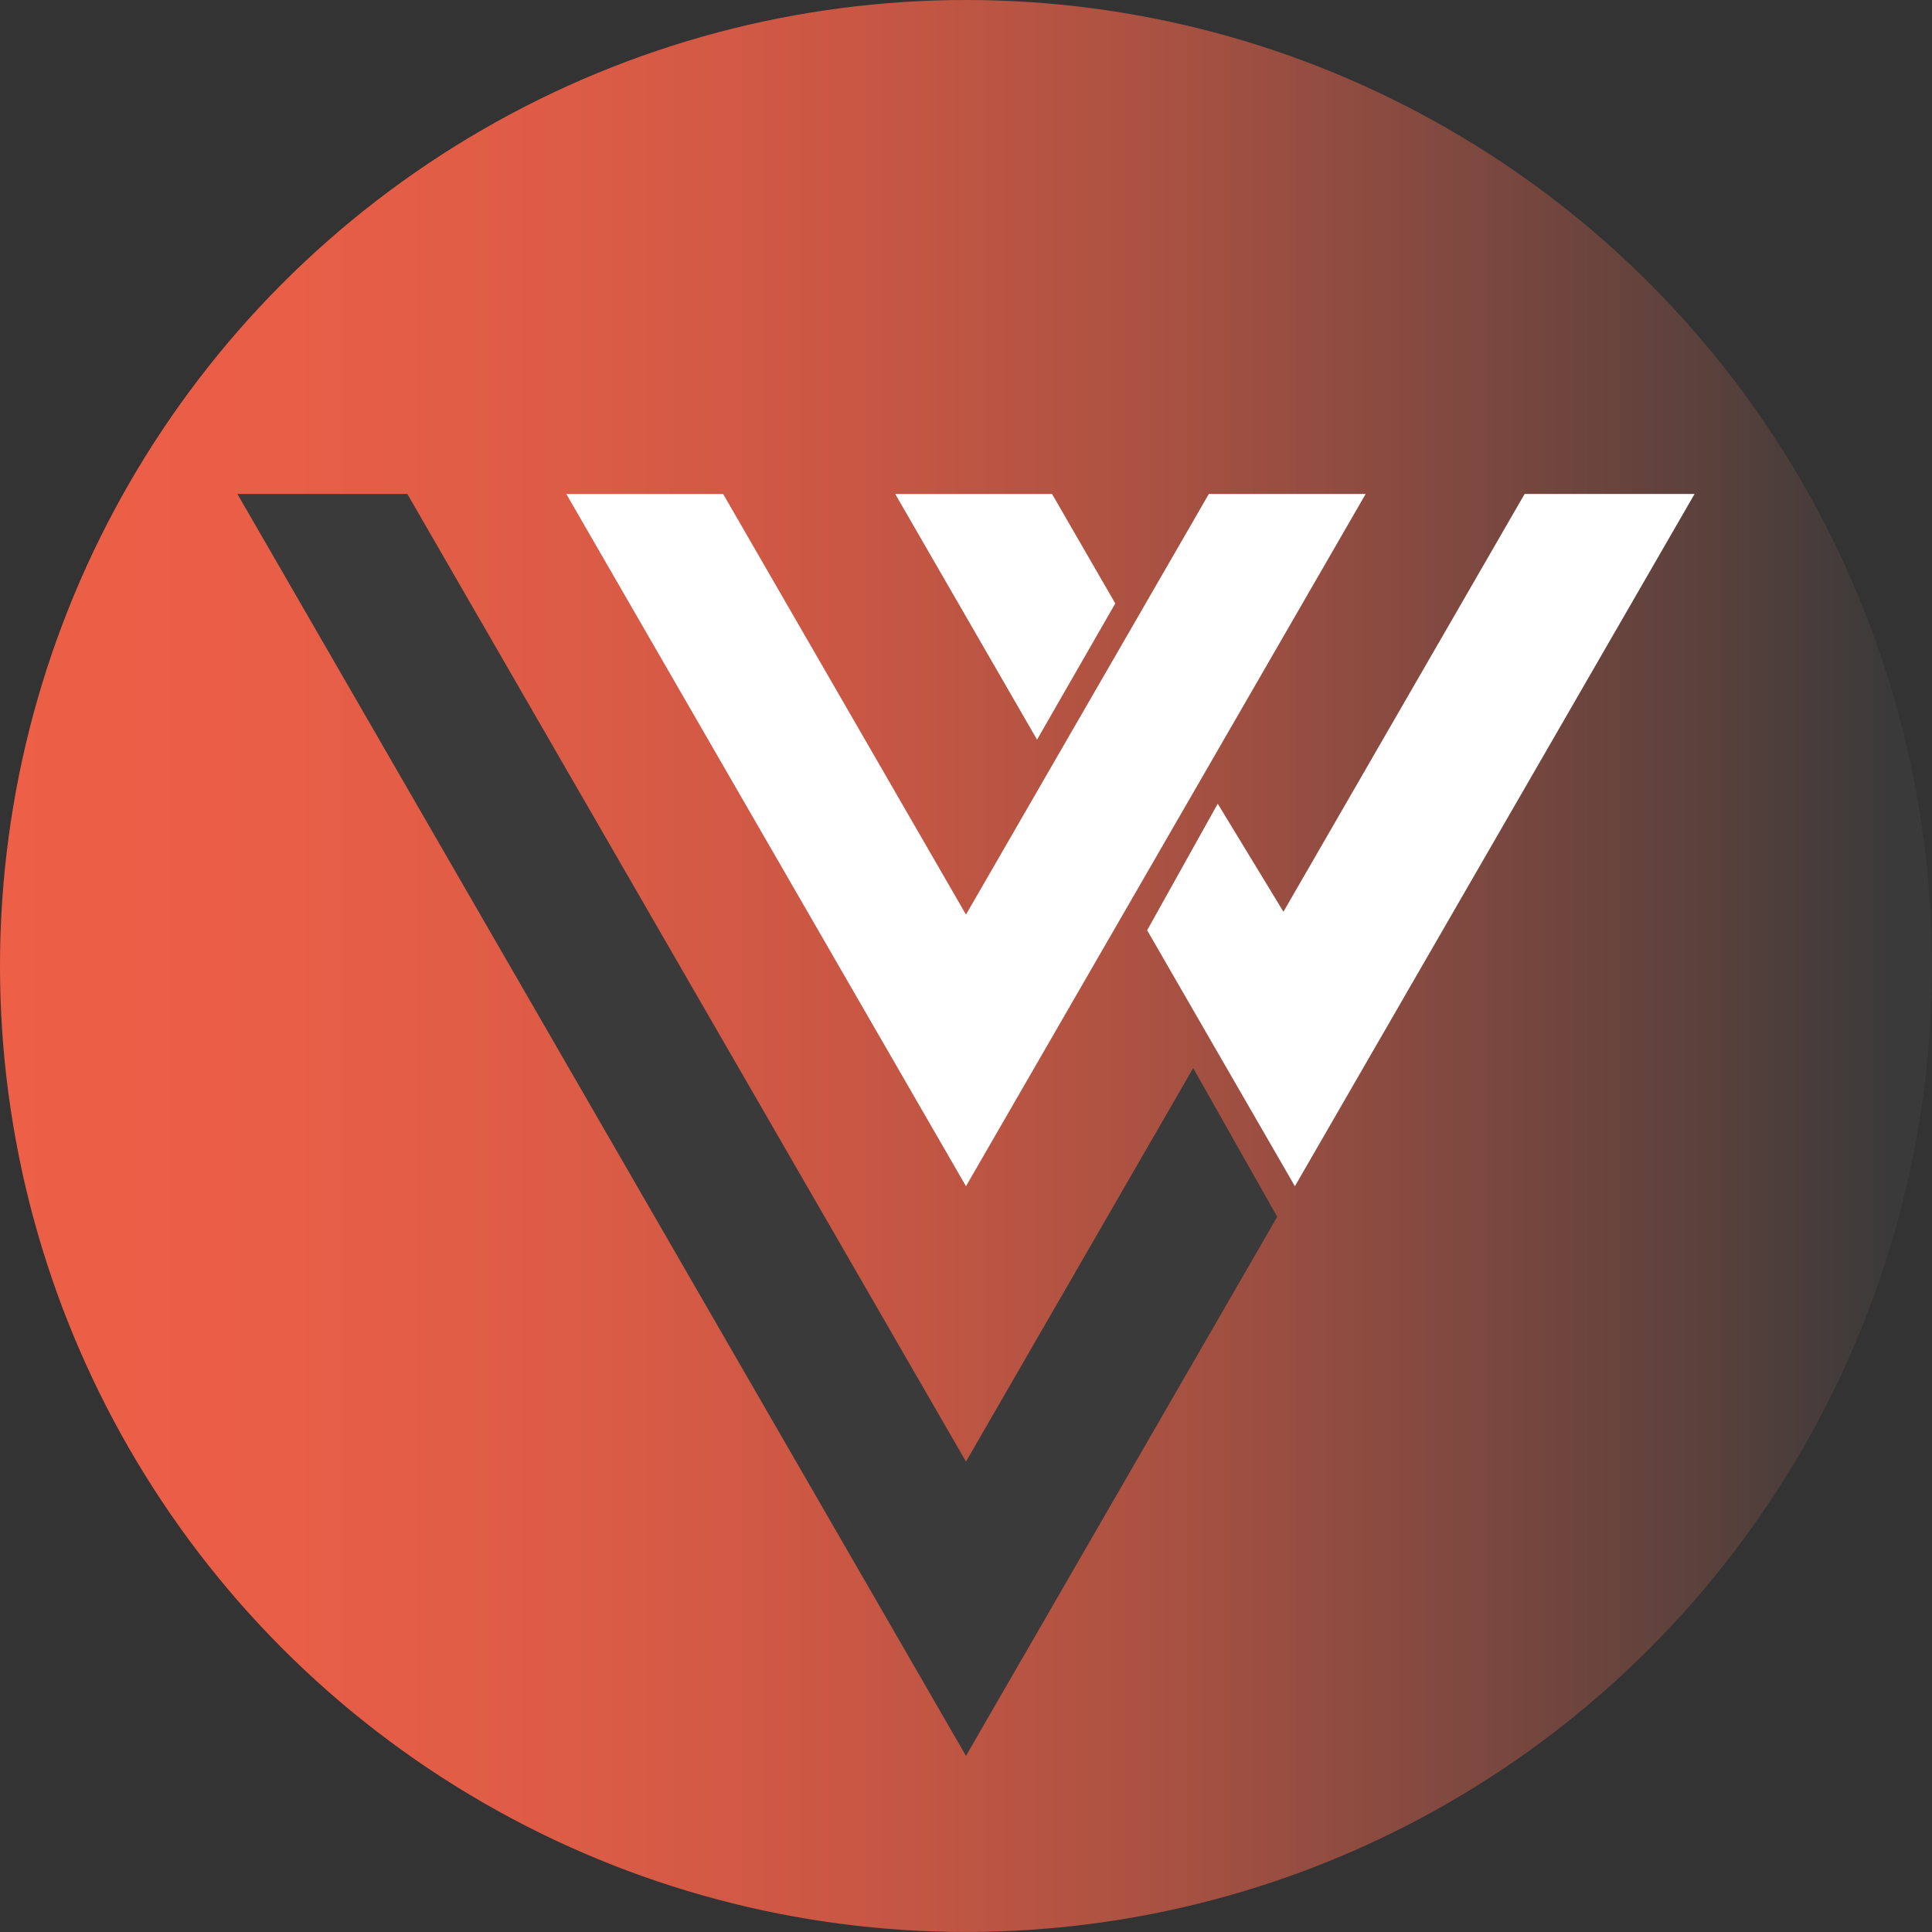 <svg xmlns="http://www.w3.org/2000/svg" xmlns:xlink="http://www.w3.org/1999/xlink" viewBox="0 0 649.25 649.25"><rect x="0" y="0" width="649.25" height="649.25" fill="#333333" stroke="none"/><defs><style>.cls-1{fill:url(#Gradient_bez_nazwy_15);}.cls-2{fill:#3a3a3a;}.cls-3{fill:#fff;}</style><linearGradient id="Gradient_bez_nazwy_15" y1="324.62" x2="649.25" y2="324.62" gradientUnits="userSpaceOnUse"><stop offset="0" stop-color="#ed5f47"/><stop offset="0.14" stop-color="#e95e47"/><stop offset="0.29" stop-color="#dd5c46"/><stop offset="0.44" stop-color="#c95744"/><stop offset="0.59" stop-color="#ac5242"/><stop offset="0.73" stop-color="#874a40"/><stop offset="0.88" stop-color="#5b413c"/><stop offset="0.98" stop-color="#3a3a3a"/></linearGradient></defs><g id="Warstwa_2" data-name="Warstwa 2"><g id="Warstwa_1-2" data-name="Warstwa 1"><circle class="cls-1" cx="324.62" cy="324.62" r="324.62"/><polygon class="cls-2" points="429.21 408.91 324.62 590.07 79.78 166 136.89 166 324.62 491.17 400.97 358.93 429.21 408.91"/><polygon class="cls-3" points="458.93 166 406.24 257.27 379.89 302.91 324.62 398.63 190.31 166 243.01 166 324.62 307.35 353.53 257.27 379.89 211.63 406.23 166 458.93 166"/><polygon class="cls-3" points="374.79 202.79 348.5 248.56 300.84 166 353.54 166 374.79 202.79"/><polygon class="cls-3" points="569.46 166 435.15 398.63 406.6 349.18 385.5 312.62 409.22 270.09 431.3 306.39 512.35 166 569.46 166"/></g></g></svg>